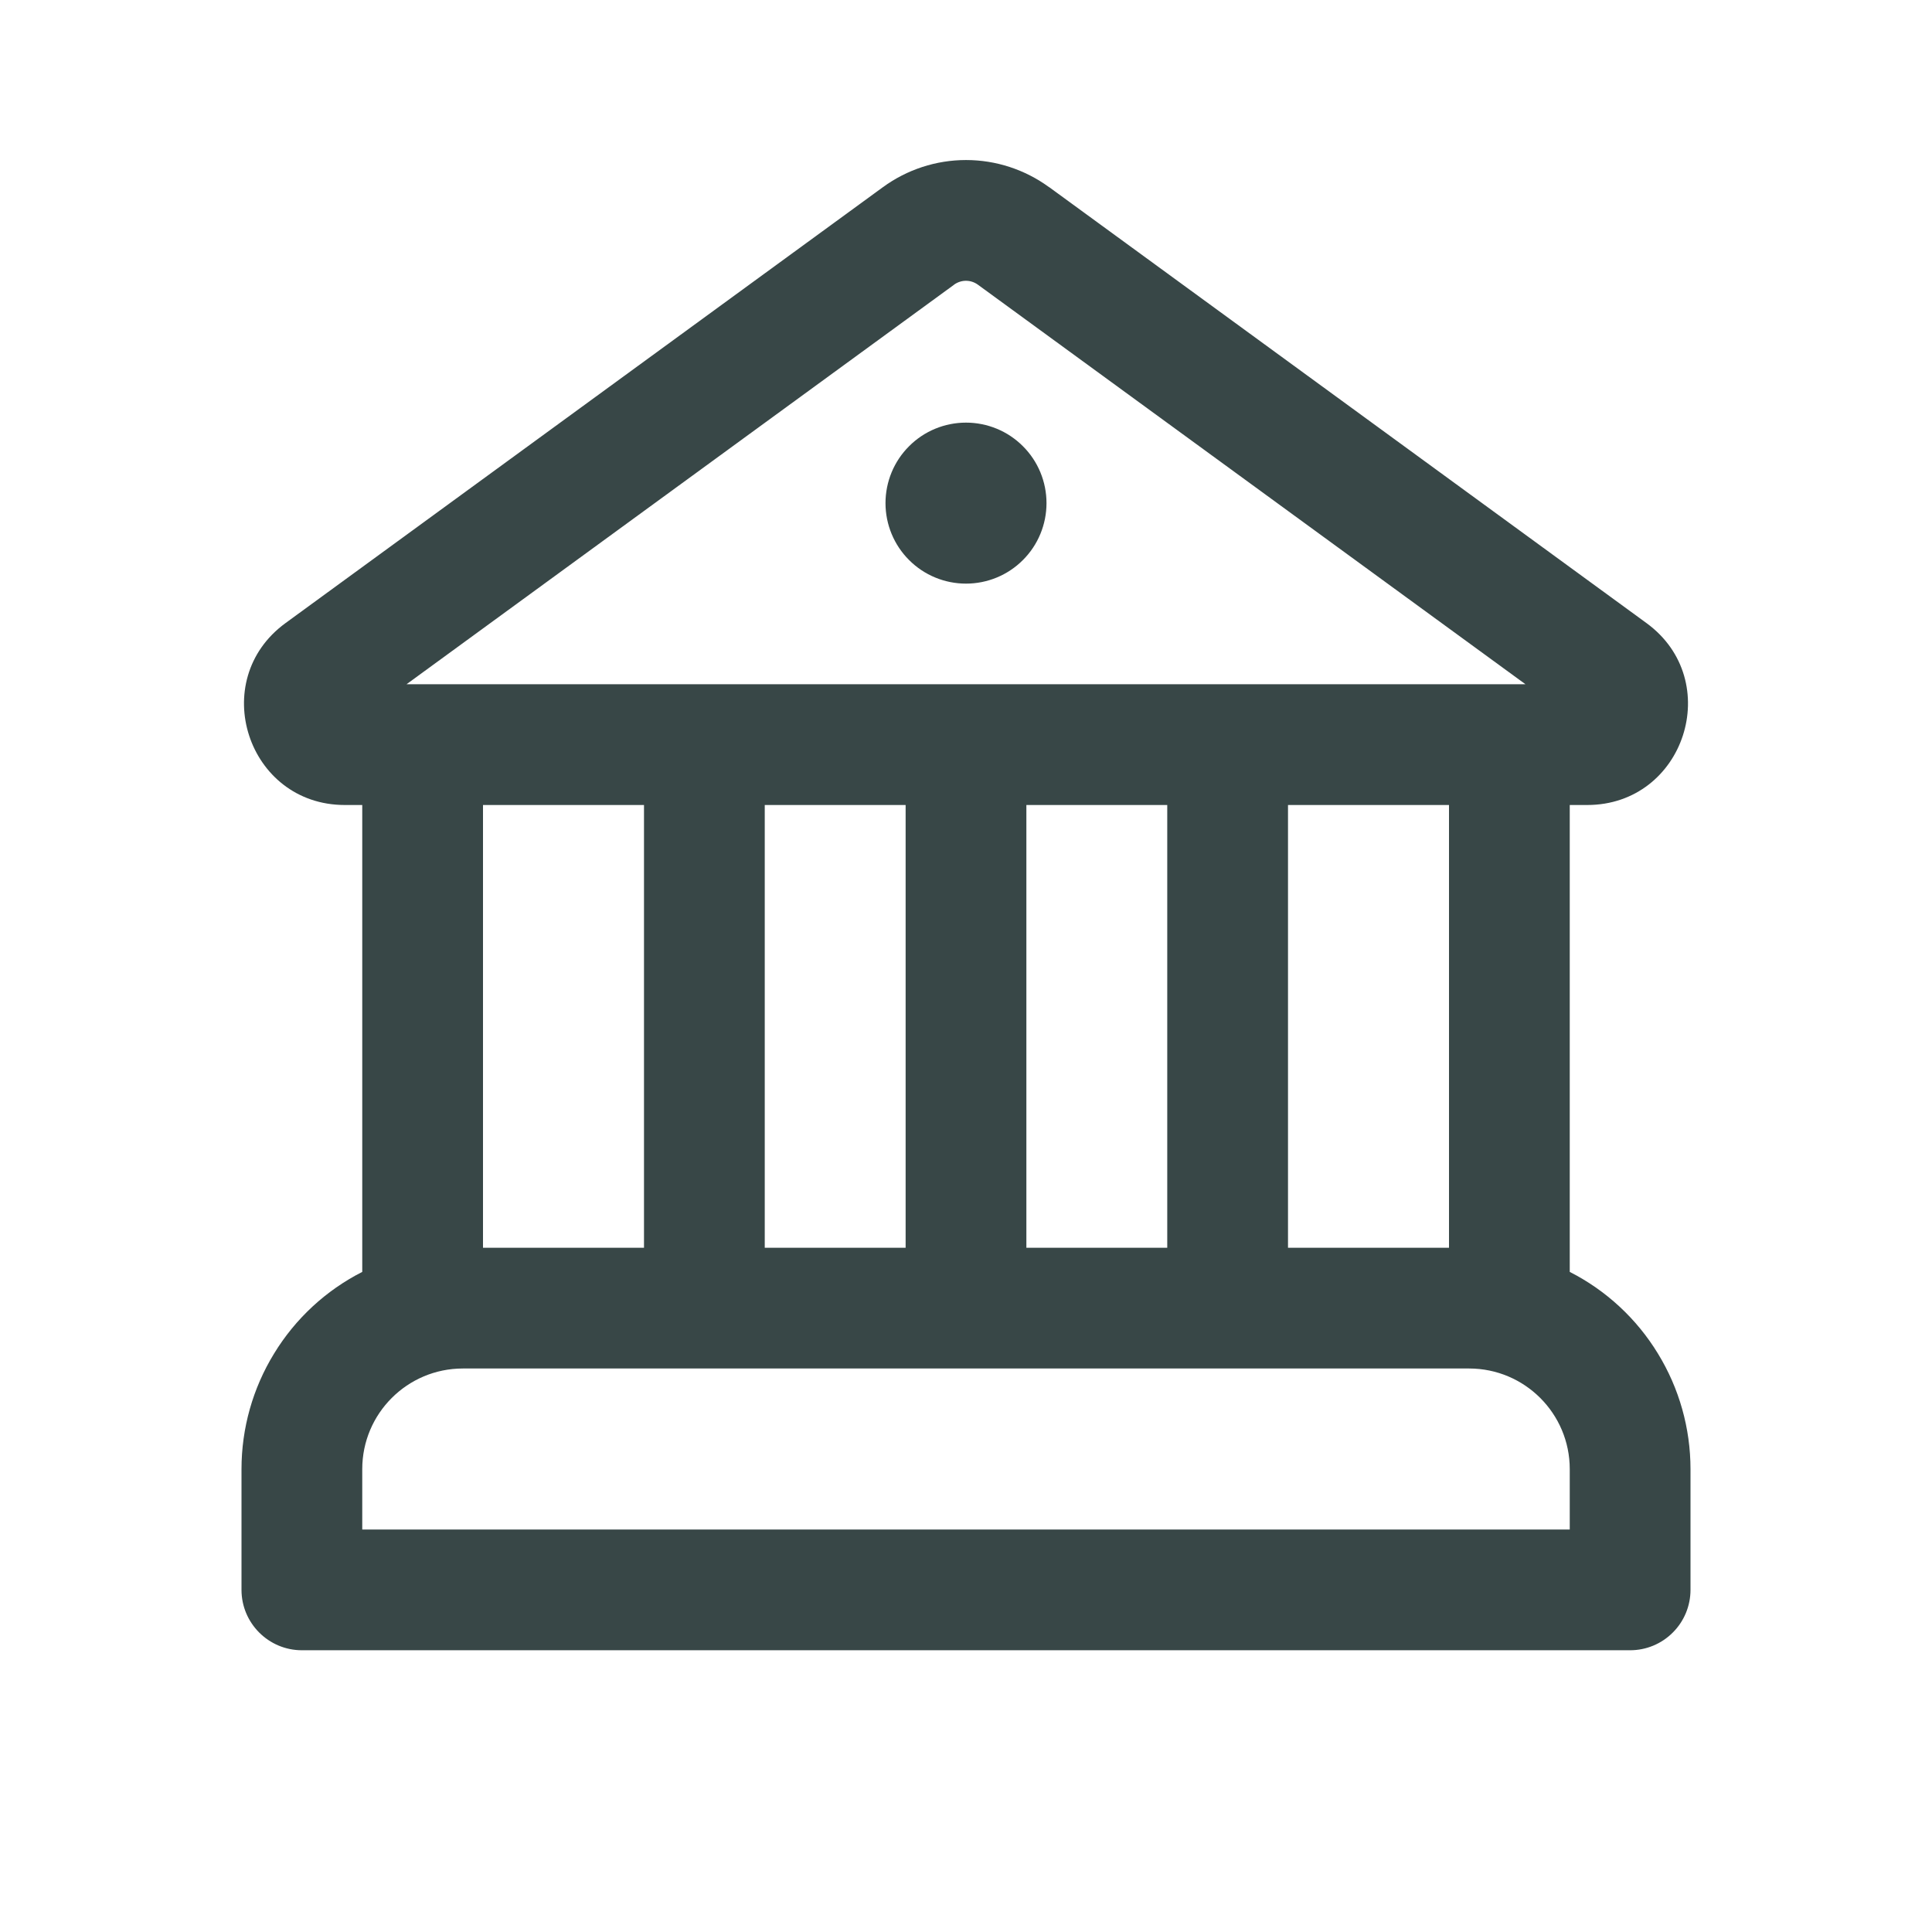 <svg width="24" height="24" viewBox="0 0 24 24" fill="none" xmlns="http://www.w3.org/2000/svg">
<path d="M13 6.25C13 6.515 12.895 6.77 12.707 6.957C12.52 7.145 12.265 7.25 12 7.25C11.735 7.25 11.48 7.145 11.293 6.957C11.105 6.77 11 6.515 11 6.25C11 5.985 11.105 5.73 11.293 5.543C11.48 5.355 11.735 5.25 12 5.25C12.265 5.25 12.52 5.355 12.707 5.543C12.895 5.73 13 5.985 13 6.25ZM13.032 2.325C12.732 2.106 12.371 1.988 12 1.988C11.629 1.988 11.268 2.106 10.968 2.325L3.547 7.74C2.569 8.453 3.074 10 4.283 10H4.5V15.8C4.048 16.03 3.669 16.381 3.405 16.814C3.14 17.246 3 17.743 3 18.25V19.75C3 20.163 3.336 20.5 3.75 20.5H20.25C20.449 20.5 20.64 20.421 20.78 20.28C20.921 20.14 21 19.949 21 19.75V18.25C21 17.743 20.86 17.246 20.595 16.814C20.331 16.381 19.952 16.03 19.5 15.8V10H19.717C20.927 10 21.43 8.453 20.453 7.74L13.032 2.324V2.325ZM11.852 3.536C11.895 3.505 11.947 3.488 11.999 3.488C12.053 3.488 12.104 3.505 12.147 3.536L18.95 8.5H5.05L11.853 3.536H11.852ZM18 10V15.5H16V10H18ZM14.5 10V15.5H12.75V10H14.5ZM11.25 10V15.5H9.5V10H11.25ZM5.75 17H18.25C18.94 17 19.5 17.56 19.5 18.25V19H4.5V18.25C4.5 17.56 5.06 17 5.75 17ZM6 15.5V10H8V15.5H6Z" fill="#384747"/>
</svg>
